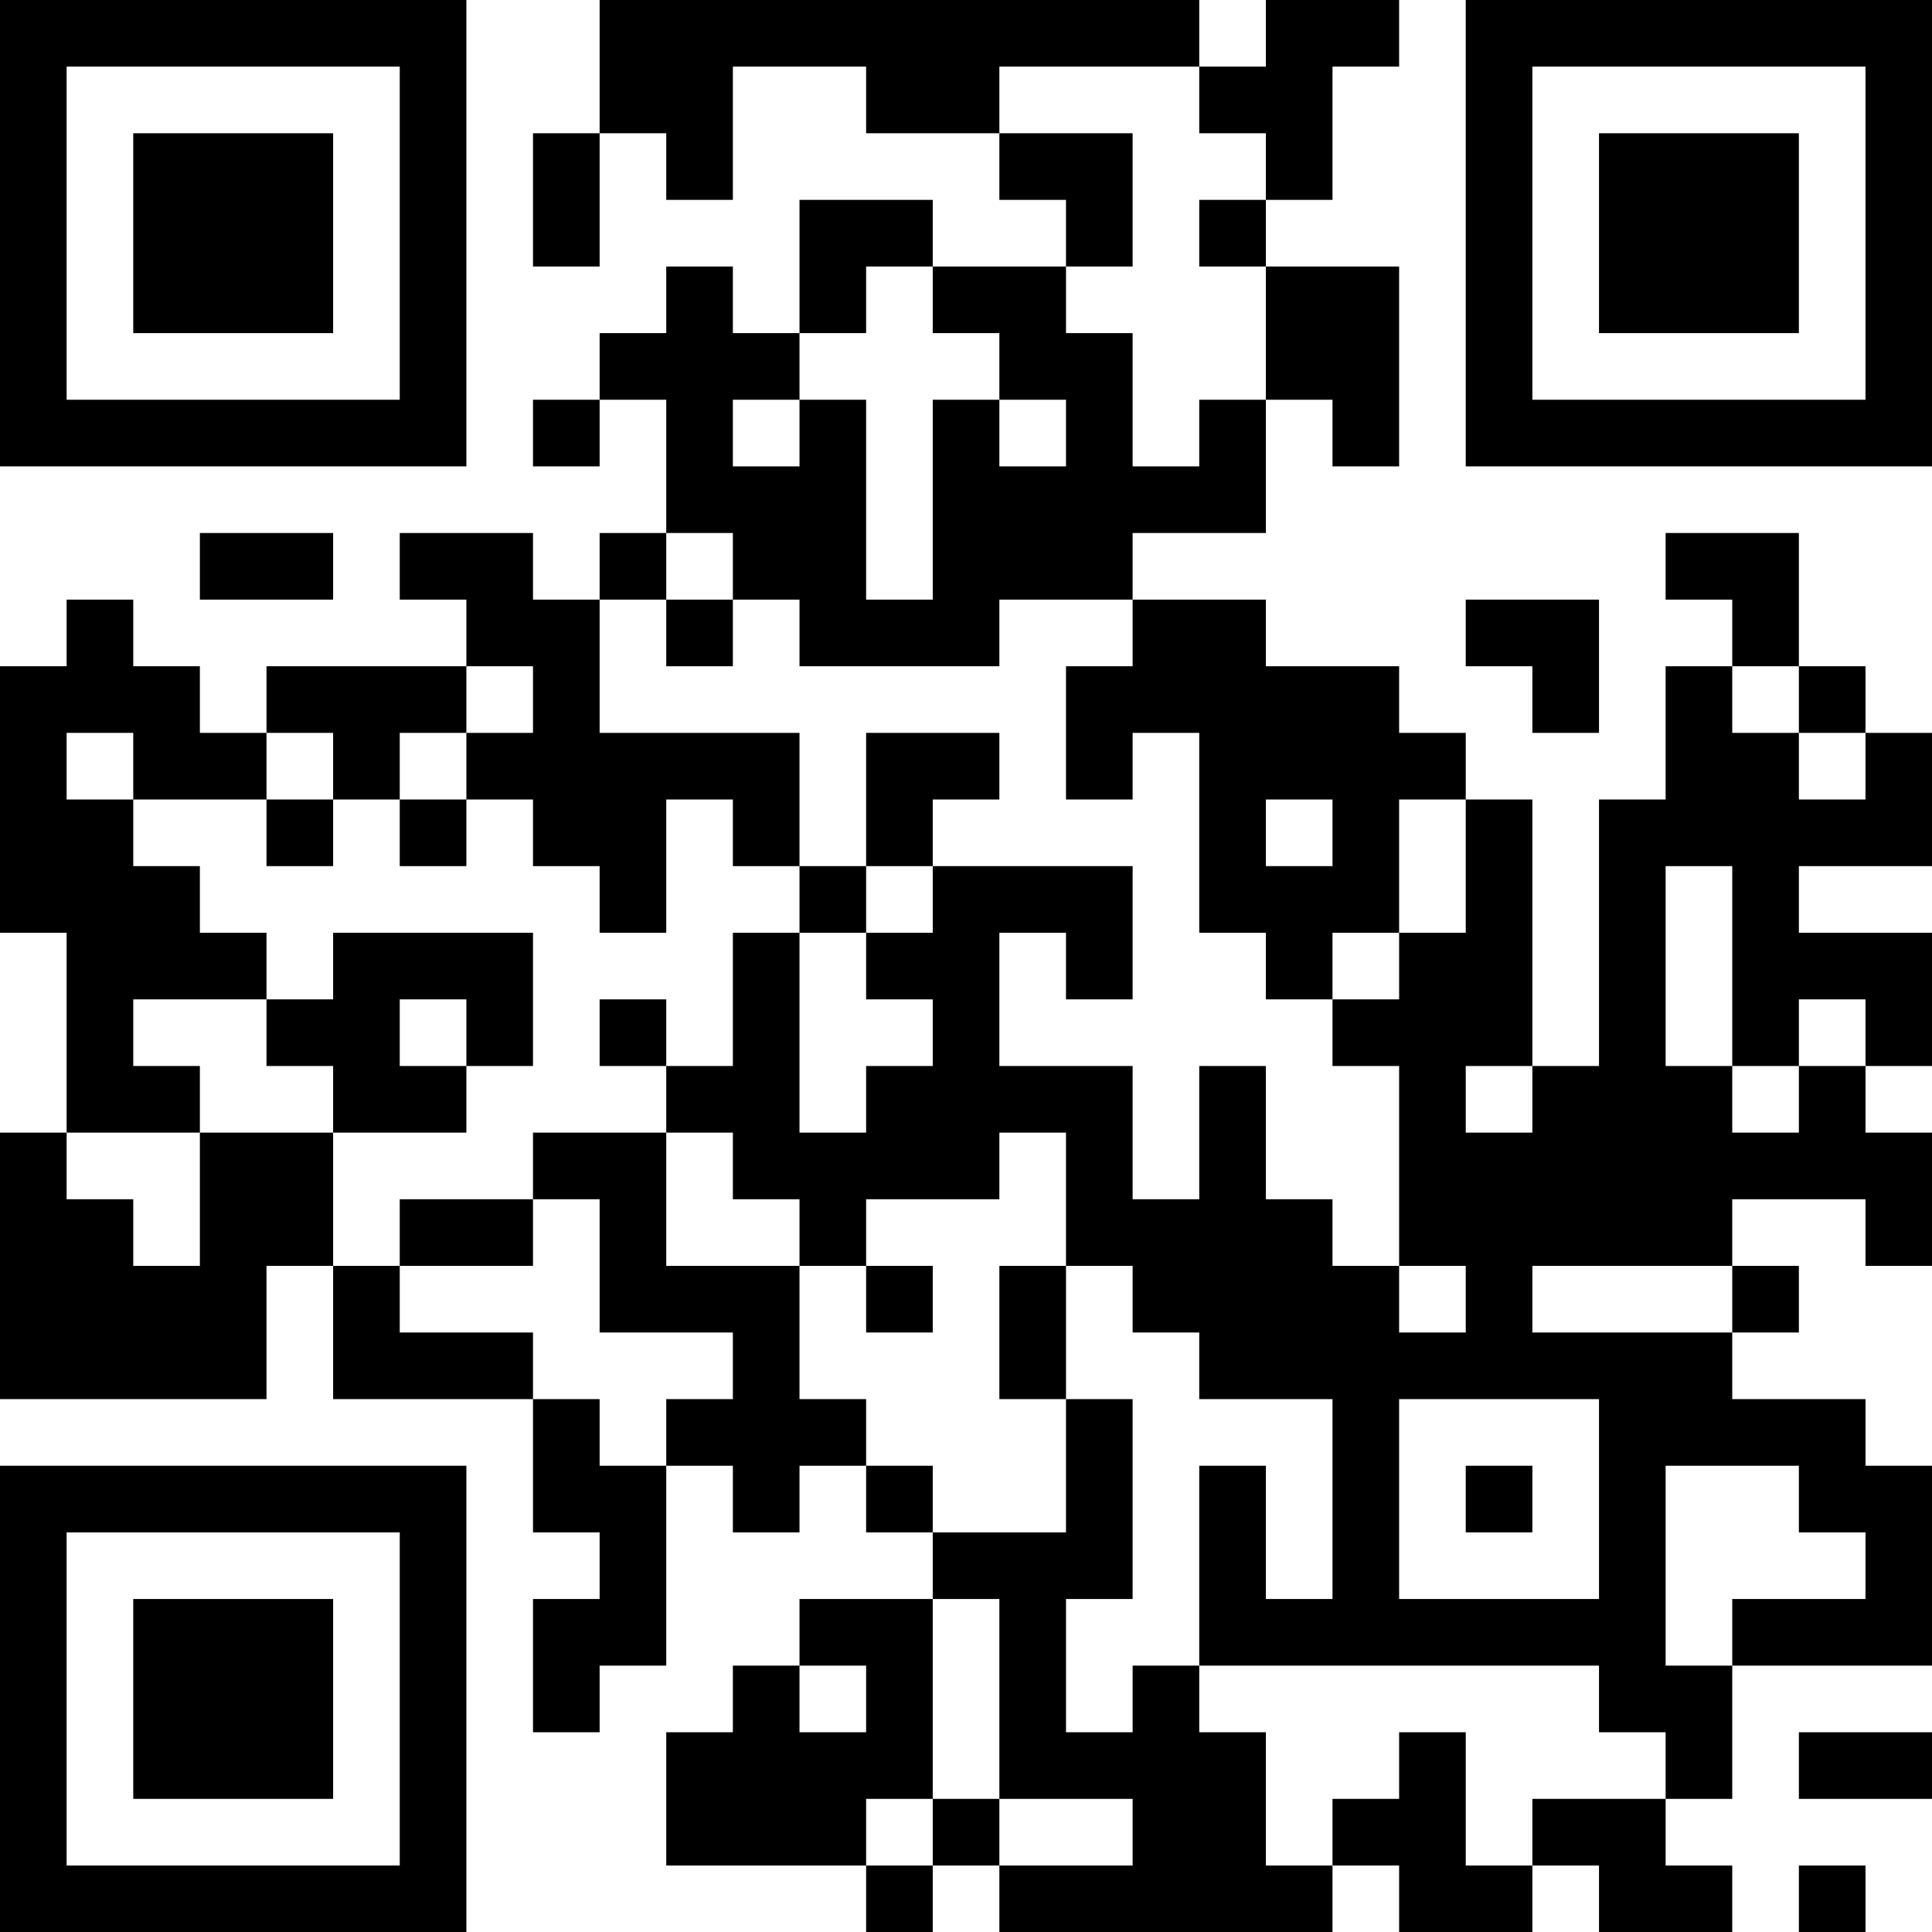<?xml version="1.0" encoding="UTF-8"?>
<svg xmlns="http://www.w3.org/2000/svg" version="1.1" width="200" height="200" viewBox="0 0 200 200"><rect x="0" y="0" width="200" height="200" fill="#ffffff"/><g transform="scale(6.897)"><g transform="translate(0,0)"><path fill-rule="evenodd" d="M9 0L9 2L8 2L8 4L9 4L9 2L10 2L10 3L11 3L11 1L13 1L13 2L15 2L15 3L16 3L16 4L14 4L14 3L12 3L12 5L11 5L11 4L10 4L10 5L9 5L9 6L8 6L8 7L9 7L9 6L10 6L10 8L9 8L9 9L8 9L8 8L6 8L6 9L7 9L7 10L4 10L4 11L3 11L3 10L2 10L2 9L1 9L1 10L0 10L0 14L1 14L1 17L0 17L0 21L4 21L4 19L5 19L5 21L8 21L8 23L9 23L9 24L8 24L8 26L9 26L9 25L10 25L10 22L11 22L11 23L12 23L12 22L13 22L13 23L14 23L14 24L12 24L12 25L11 25L11 26L10 26L10 28L13 28L13 29L14 29L14 28L15 28L15 29L20 29L20 28L21 28L21 29L23 29L23 28L24 28L24 29L26 29L26 28L25 28L25 27L26 27L26 25L29 25L29 22L28 22L28 21L26 21L26 20L27 20L27 19L26 19L26 18L28 18L28 19L29 19L29 17L28 17L28 16L29 16L29 14L27 14L27 13L29 13L29 11L28 11L28 10L27 10L27 8L25 8L25 9L26 9L26 10L25 10L25 12L24 12L24 16L23 16L23 12L22 12L22 11L21 11L21 10L19 10L19 9L17 9L17 8L19 8L19 6L20 6L20 7L21 7L21 4L19 4L19 3L20 3L20 1L21 1L21 0L19 0L19 1L18 1L18 0ZM15 1L15 2L17 2L17 4L16 4L16 5L17 5L17 7L18 7L18 6L19 6L19 4L18 4L18 3L19 3L19 2L18 2L18 1ZM13 4L13 5L12 5L12 6L11 6L11 7L12 7L12 6L13 6L13 9L14 9L14 6L15 6L15 7L16 7L16 6L15 6L15 5L14 5L14 4ZM3 8L3 9L5 9L5 8ZM10 8L10 9L9 9L9 11L12 11L12 13L11 13L11 12L10 12L10 14L9 14L9 13L8 13L8 12L7 12L7 11L8 11L8 10L7 10L7 11L6 11L6 12L5 12L5 11L4 11L4 12L2 12L2 11L1 11L1 12L2 12L2 13L3 13L3 14L4 14L4 15L2 15L2 16L3 16L3 17L1 17L1 18L2 18L2 19L3 19L3 17L5 17L5 19L6 19L6 20L8 20L8 21L9 21L9 22L10 22L10 21L11 21L11 20L9 20L9 18L8 18L8 17L10 17L10 19L12 19L12 21L13 21L13 22L14 22L14 23L16 23L16 21L17 21L17 24L16 24L16 26L17 26L17 25L18 25L18 26L19 26L19 28L20 28L20 27L21 27L21 26L22 26L22 28L23 28L23 27L25 27L25 26L24 26L24 25L18 25L18 22L19 22L19 24L20 24L20 21L18 21L18 20L17 20L17 19L16 19L16 17L15 17L15 18L13 18L13 19L12 19L12 18L11 18L11 17L10 17L10 16L11 16L11 14L12 14L12 17L13 17L13 16L14 16L14 15L13 15L13 14L14 14L14 13L17 13L17 15L16 15L16 14L15 14L15 16L17 16L17 18L18 18L18 16L19 16L19 18L20 18L20 19L21 19L21 20L22 20L22 19L21 19L21 16L20 16L20 15L21 15L21 14L22 14L22 12L21 12L21 14L20 14L20 15L19 15L19 14L18 14L18 11L17 11L17 12L16 12L16 10L17 10L17 9L15 9L15 10L12 10L12 9L11 9L11 8ZM10 9L10 10L11 10L11 9ZM22 9L22 10L23 10L23 11L24 11L24 9ZM26 10L26 11L27 11L27 12L28 12L28 11L27 11L27 10ZM13 11L13 13L12 13L12 14L13 14L13 13L14 13L14 12L15 12L15 11ZM4 12L4 13L5 13L5 12ZM6 12L6 13L7 13L7 12ZM19 12L19 13L20 13L20 12ZM25 13L25 16L26 16L26 17L27 17L27 16L28 16L28 15L27 15L27 16L26 16L26 13ZM5 14L5 15L4 15L4 16L5 16L5 17L7 17L7 16L8 16L8 14ZM6 15L6 16L7 16L7 15ZM9 15L9 16L10 16L10 15ZM22 16L22 17L23 17L23 16ZM6 18L6 19L8 19L8 18ZM13 19L13 20L14 20L14 19ZM15 19L15 21L16 21L16 19ZM23 19L23 20L26 20L26 19ZM21 21L21 24L24 24L24 21ZM22 22L22 23L23 23L23 22ZM25 22L25 25L26 25L26 24L28 24L28 23L27 23L27 22ZM14 24L14 27L13 27L13 28L14 28L14 27L15 27L15 28L17 28L17 27L15 27L15 24ZM12 25L12 26L13 26L13 25ZM27 26L27 27L29 27L29 26ZM27 28L27 29L28 29L28 28ZM0 0L0 7L7 7L7 0ZM1 1L1 6L6 6L6 1ZM2 2L2 5L5 5L5 2ZM22 0L22 7L29 7L29 0ZM23 1L23 6L28 6L28 1ZM24 2L24 5L27 5L27 2ZM0 22L0 29L7 29L7 22ZM1 23L1 28L6 28L6 23ZM2 24L2 27L5 27L5 24Z" fill="#000000"/></g></g></svg>
